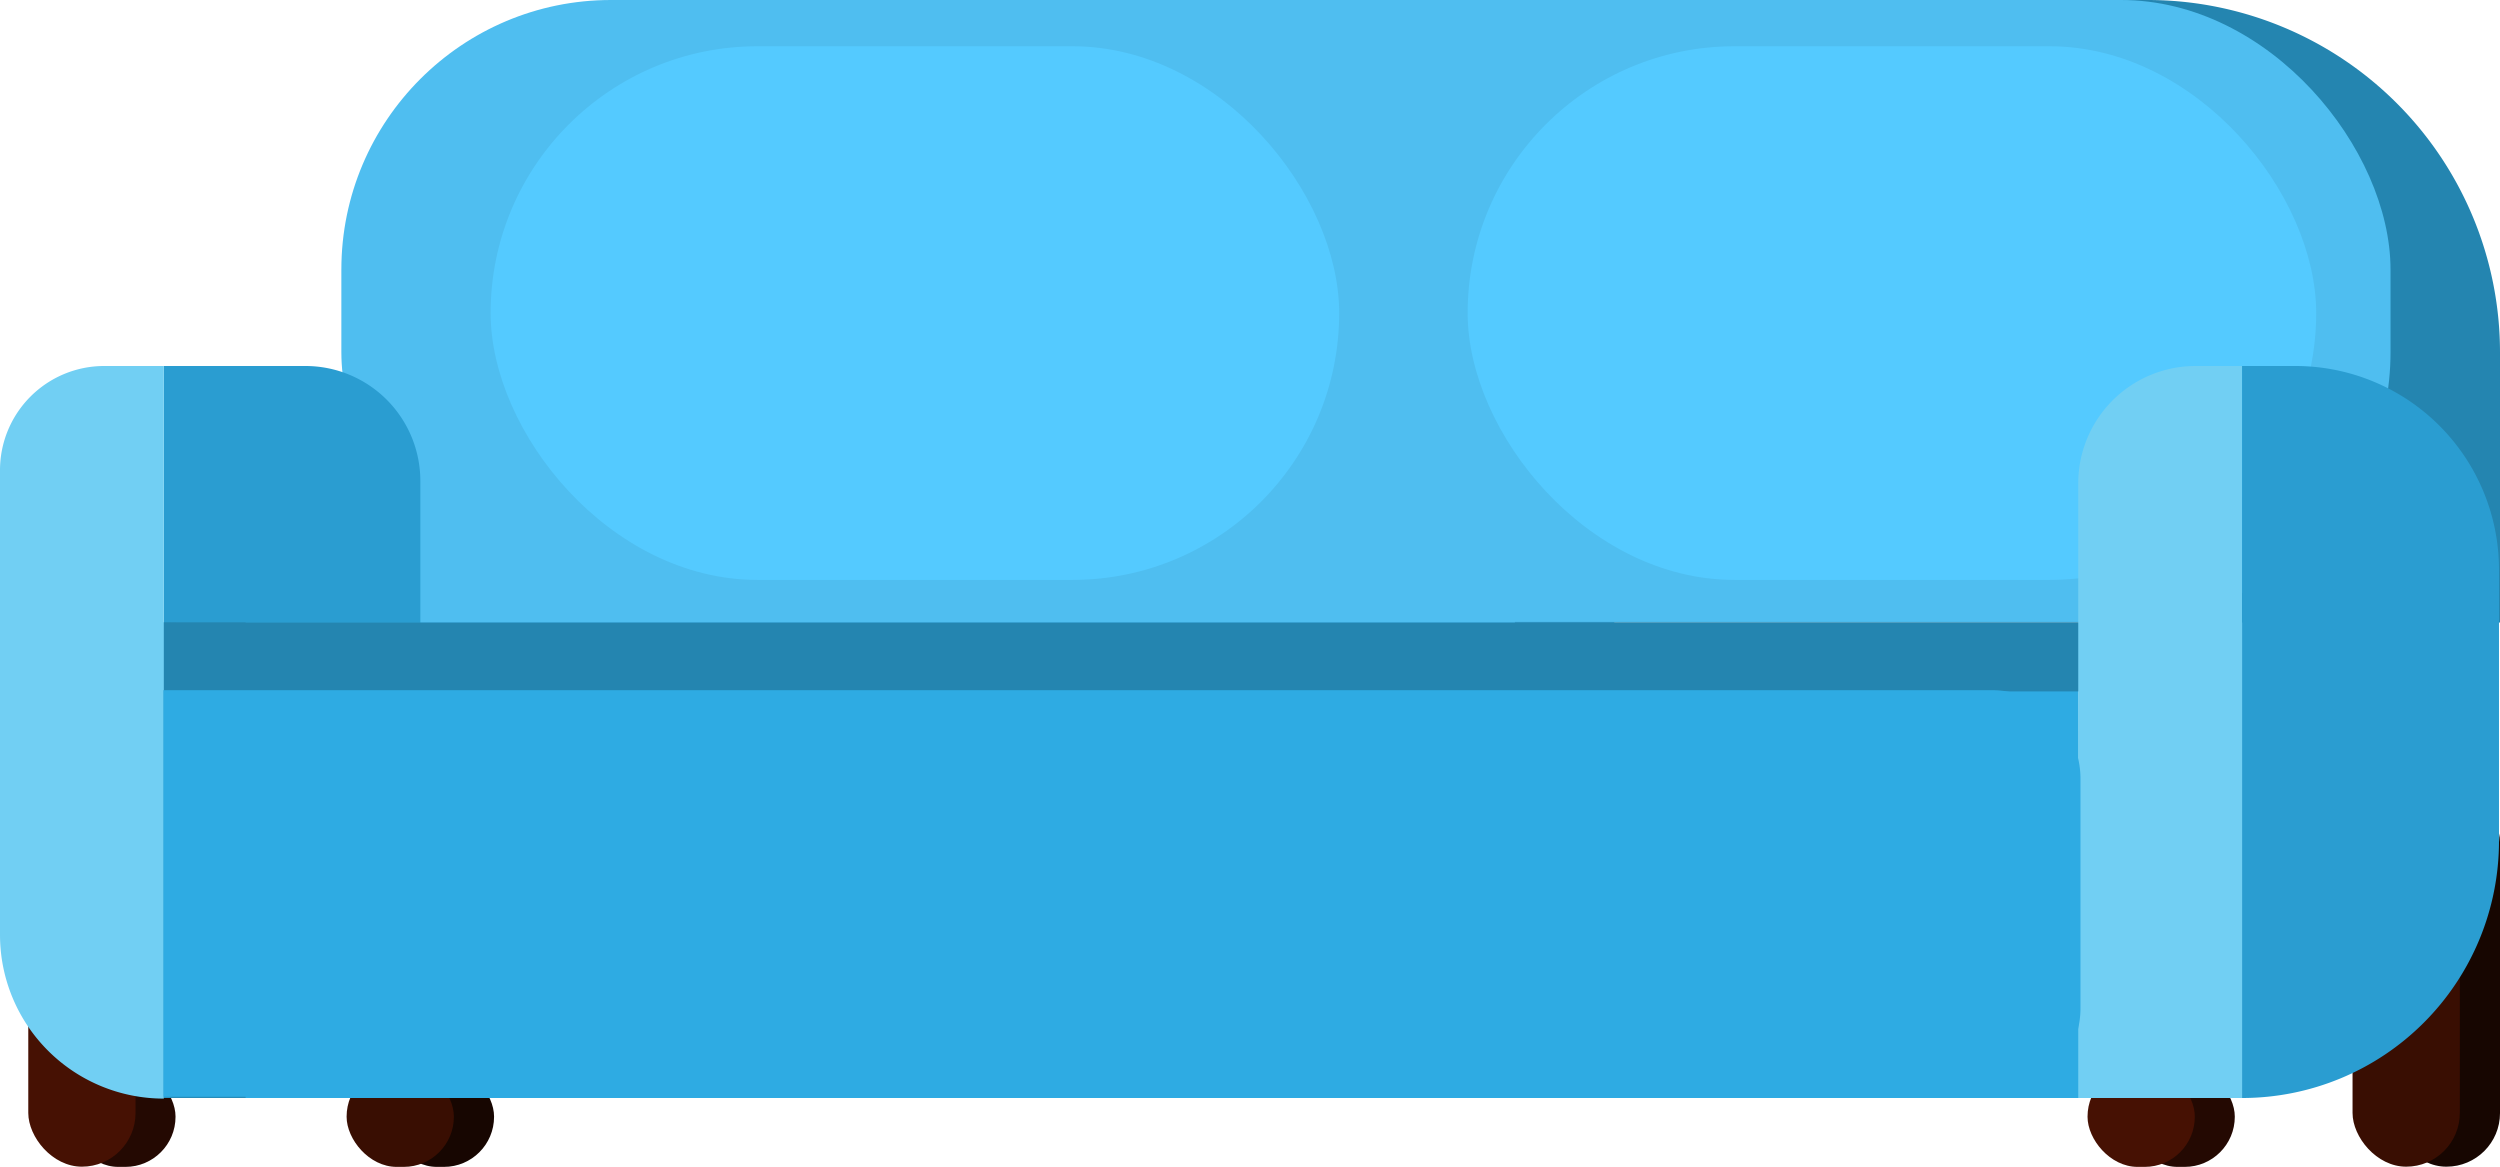 <svg id="Layer_1" data-name="Layer 1" xmlns="http://www.w3.org/2000/svg" viewBox="0 0 123.77 57.76">
    <defs>
        <style>
            .cls-1{fill:#240902;}.cls-2{fill:#461103;}.cls-3{fill:#170601;}.cls-4{fill:#390e02;}.cls-5{fill:#4fbef0;}.cls-6{fill:#2a9dd1;}.cls-7{fill:#2eabe3;}.cls-8{fill:#2485b0;}.cls-9{fill:#71cff3;}.cls-10{fill:#54caff;}
        </style>
    </defs>
    <title>small sofa</title>
    <rect class="cls-1" x="3.38" y="52.8" width="5.31" height="4.97" rx="2.48" ry="2.48"/>
    <rect class="cls-2" x="1.4" y="43.26" width="5.31" height="14.5" rx="2.66" ry="2.66"/>
    <rect class="cls-3" x="19.15" y="52.8" width="5.31" height="4.97" rx="2.48" ry="2.48"/>
    <rect class="cls-4" x="17.16" y="52.8" width="5.31" height="4.97" rx="2.48" ry="2.48"/>
    <rect class="cls-3" x="118.46" y="39.04" width="5.31" height="18.72" rx="2.65" ry="2.65"/>
    <rect class="cls-4" x="116.47" y="39.04" width="5.31" height="18.72" rx="2.66" ry="2.66"/>
    <rect class="cls-1" x="105.33" y="52.8" width="5.31" height="4.97" rx="2.48" ry="2.48"/>
    <rect class="cls-2" x="103.35" y="52.8" width="5.31" height="4.97" rx="2.48" ry="2.48"/>
    <rect class="cls-5" x="16.9" width="97.7" height="30.79" rx="13.35" ry="13.35"/>
    <path class="cls-5"
          d="M80,31.24a5,5,0,0,1-5,5L22.2,39.78c-2.76,0-9.09-7.19-9.09-9.95L26.22,5a5,5,0,0,1,5-5H86.68C89.44,0,75,2.24,75,5Z"/>
    <path class="cls-6" d="M15.11,18.12h-7V54.36H20.81V23.81A5.69,5.69,0,0,0,15.11,18.12Z"/>
    <path class="cls-7" d="M102.94,54.36H8.9a7.5,7.5,0,0,1-7.5-7.5V38.33a7.5,7.5,0,0,1,7.5-7.5h94Z"/>
    <path class="cls-8" d="M123.77,30.82H75V0h31.32a17.45,17.45,0,0,1,17.45,17.45Z"/>
    <path class="cls-8" d="M12.16,30.82H.6V46.26a8.09,8.09,0,0,0,8.09,8.09h3.47Z"/>
    <rect class="cls-8" x="1.1" y="30.82" width="101.85" height="3.41"/>
    <path class="cls-9" d="M8.11,18.12H5.16A5.16,5.16,0,0,0,0,23.28v23a8.11,8.11,0,0,0,8.11,8.11h0Z"/>
    <rect class="cls-5" x="20.65" width="97.7" height="30.79" rx="13.35" ry="13.35"/>
    <rect class="cls-10" x="24.29" y="2.29" width="42.01" height="26.42" rx="13.21" ry="13.21"/>
    <rect class="cls-10" x="72.66" y="2.29" width="42.01" height="26.42" rx="13.21" ry="13.21"/>
    <path class="cls-9" d="M111,18.12h-2.3a5.81,5.81,0,0,0-5.81,5.81V54.36H111Z"/>
    <path class="cls-6"
          d="M113.69,18.12H111V54.36h0a12.72,12.72,0,0,0,12.72-12.72V28.2A10.08,10.08,0,0,0,113.69,18.12Z"/>
    <path class="cls-7"
          d="M8.09,34.17h90.5A4.38,4.38,0,0,1,103,38.54V49.92a4.38,4.38,0,0,1-4.37,4.38H8.09a0,0,0,0,1,0,0V34.17A0,0,0,0,1,8.09,34.17Z"/>
</svg>